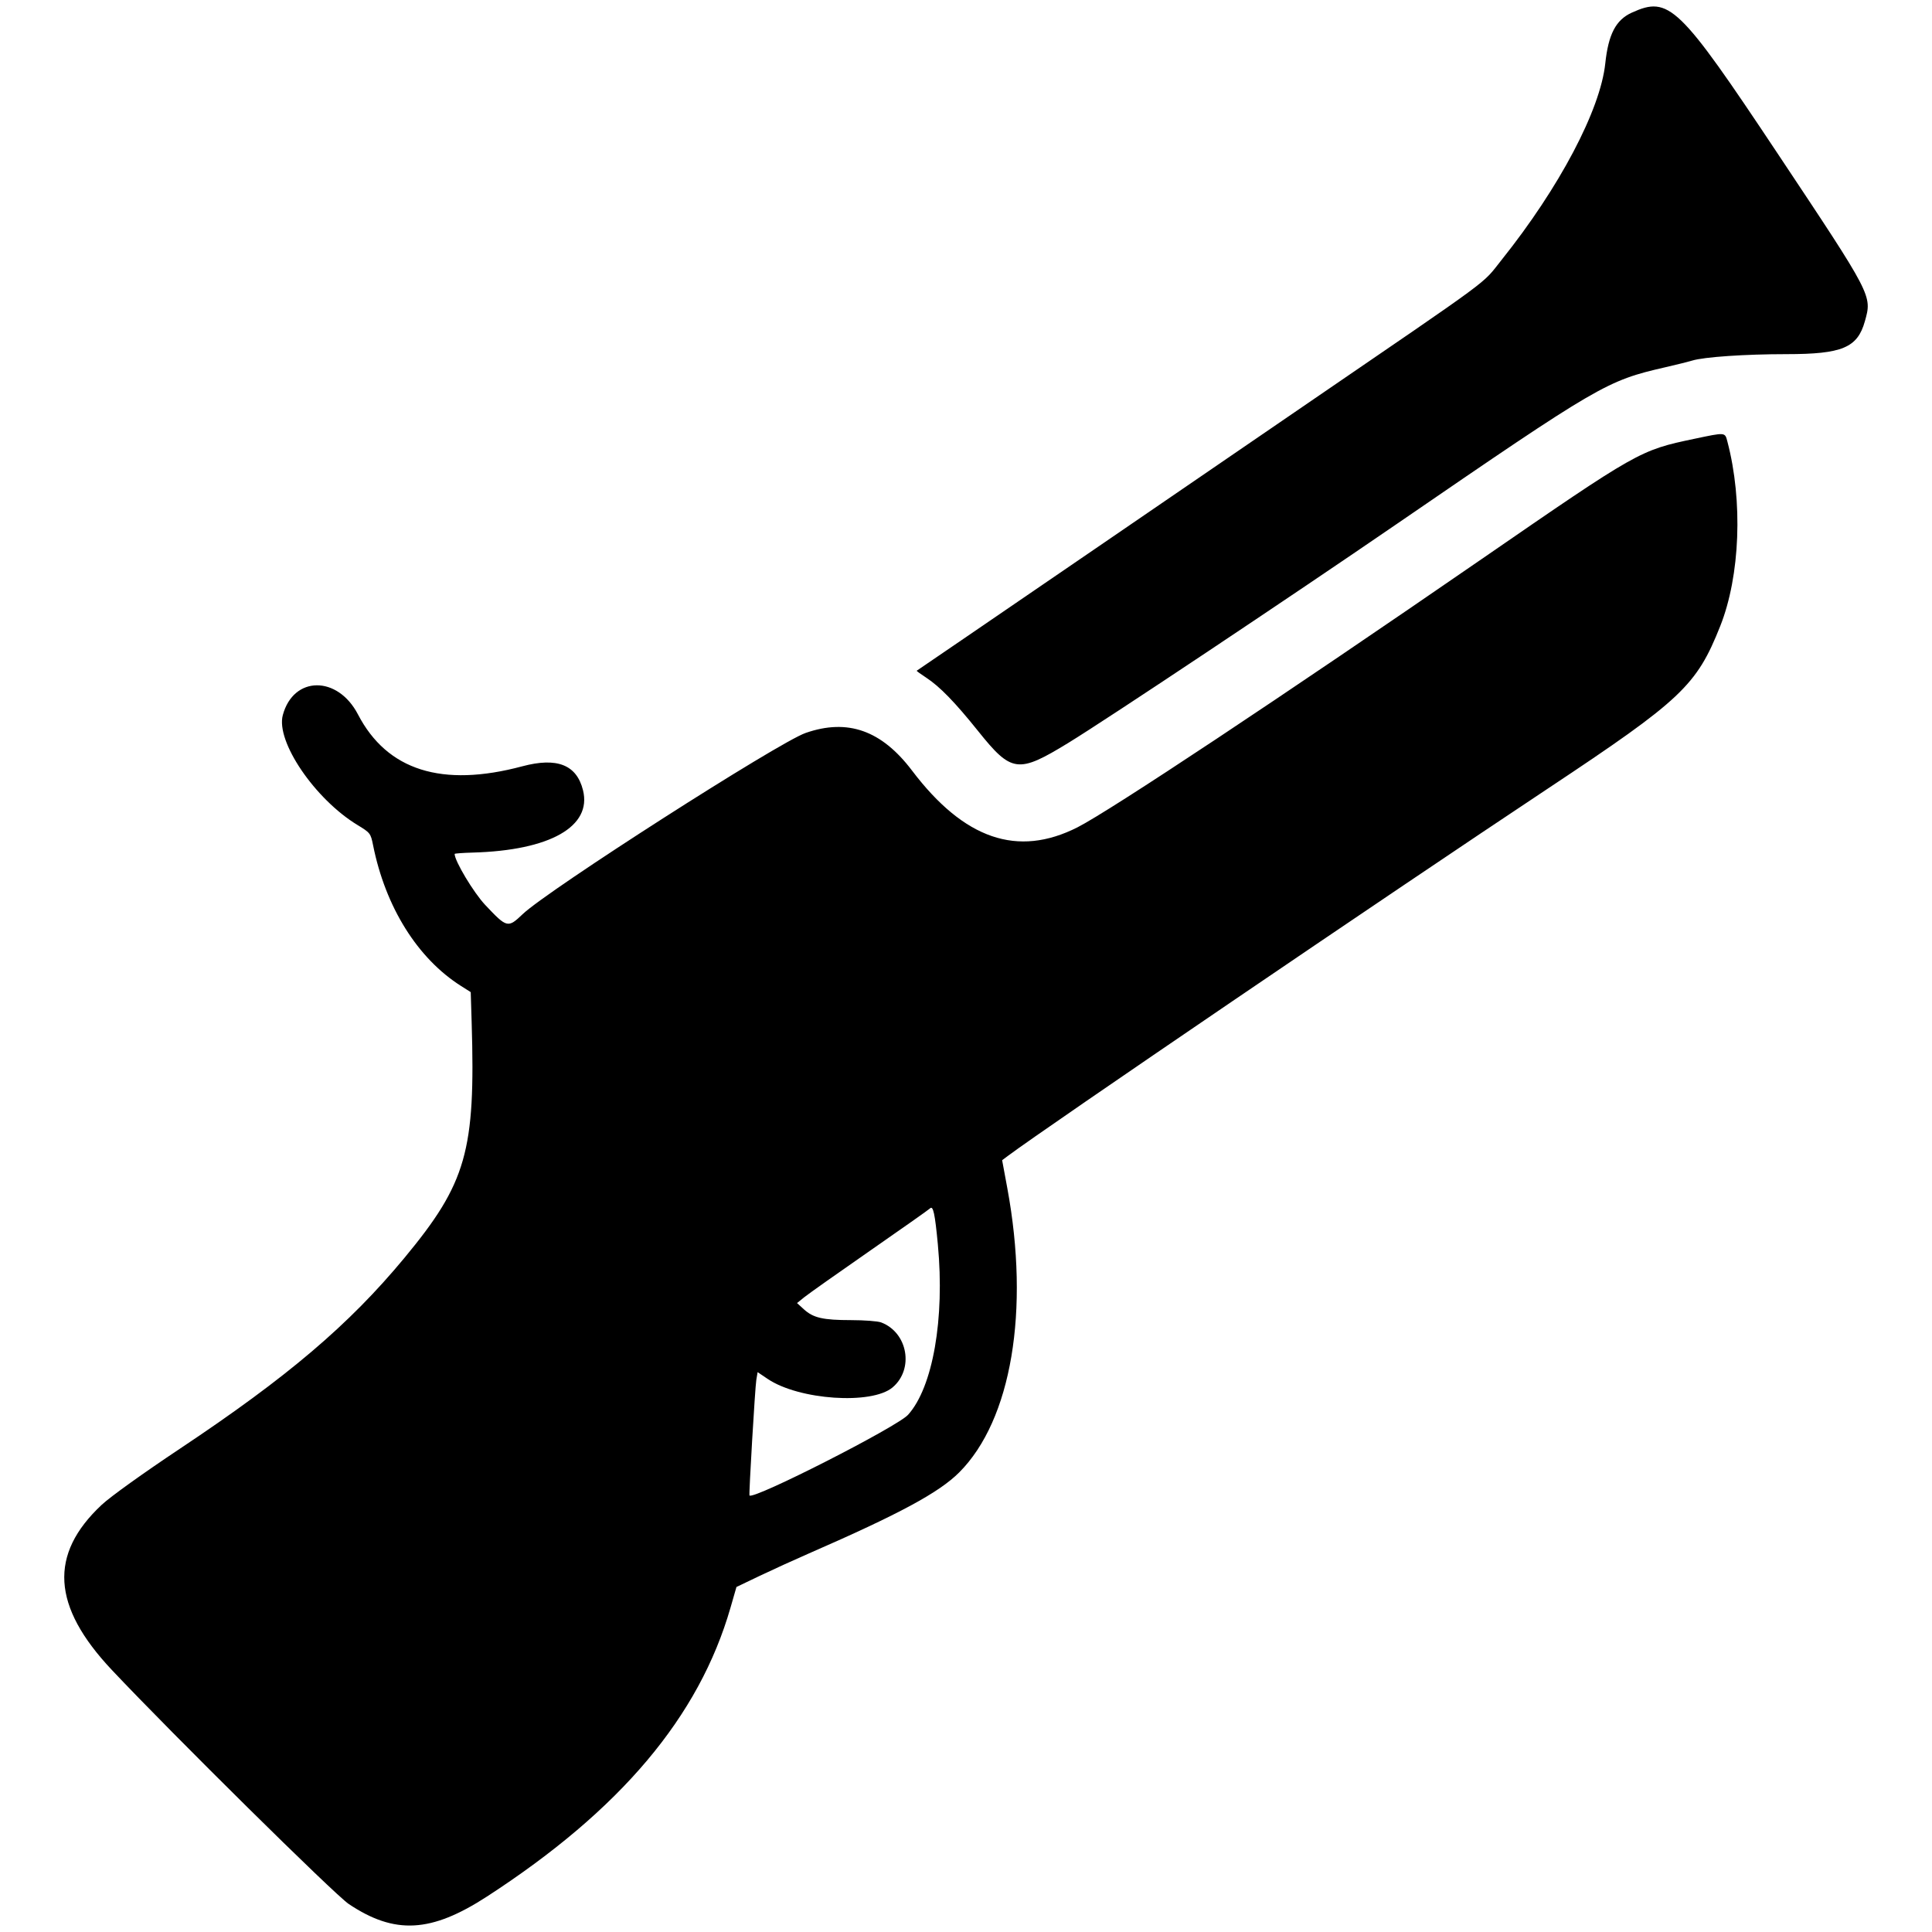 <!-- Generated by IcoMoon.io -->
<svg version="1.1" xmlns="http://www.w3.org/2000/svg" width="1024" height="1024" viewBox="0 0 1024 1024">
<title></title>
<g id="icomoon-ignore">
</g>
<path fill="#000" d="M864.902 6.695c-8.468 3.845-12.424 11.418-14.072 26.941-2.621 24.666-24.338 65.818-54.935 104.090-10.895 13.629-1.659 6.812-105.51 77.878-29.097 19.912-76.457 52.337-105.244 72.054-28.785 19.717-62.833 43-75.661 51.74s-23.452 15.985-23.608 16.102c-0.156 0.115 2.148 1.797 5.12 3.738 7.063 4.613 15.219 13.007 27.379 28.18 17.812 22.231 21.181 22.669 48.010 6.236 20.657-12.654 116.39-76.465 173.788-115.84 107.958-74.063 111.276-75.999 142.502-83.164 5.944-1.364 12.344-2.954 14.221-3.535 6.182-1.915 28.093-3.412 49.93-3.412 29.578-0.003 37.673-3.389 41.6-17.416 3.853-13.763 4.152-13.184-46.277-88.968-52.347-78.666-57.459-83.607-77.243-74.624zM898.031 232.579c-28.964 6.088-29.617 6.456-112.893 63.852-105.311 72.581-196.959 133.407-214.044 142.062-31.741 16.079-60.099 6.359-87.688-30.062-16.177-21.358-34.117-27.702-56.415-19.95-14.3 4.972-136.52 83.233-149.916 95.995-7.898 7.524-8.343 7.416-19.868-4.803-6.172-6.541-16.243-23.332-16.243-27.080 0-0.243 4.36-0.563 9.687-0.714 40.87-1.142 63.201-13.811 58.342-33.106-3.387-13.458-13.783-17.531-32.189-12.613-42.55 11.369-71.626 2.186-87.071-27.502-10.79-20.741-34.212-20.529-39.839 0.366-3.768 13.99 16.988 44.518 39.611 58.263 6.735 4.091 6.979 4.406 8.241 10.719 6.566 32.796 23.578 60.006 46.643 74.606l5.107 3.233 0.494 16.102c2.084 68.155-2.744 85.064-35.633 124.759-29.417 35.502-61.947 63.148-118.989 101.128-19.354 12.887-36.864 25.446-41.431 29.716-28.147 26.319-26.46 53.809 5.381 87.608 32.141 34.12 118.093 119.035 125.507 123.994 24.402 16.32 43.633 15.283 73.29-3.955 70.817-45.942 112.433-95.316 129.078-153.144l3.144-10.921 12.155-5.814c6.684-3.197 18.514-8.589 26.291-11.983 48.064-20.974 68.948-32.238 79.644-42.957 27.671-27.727 37.476-85.745 25.464-150.651l-2.739-14.792 3.039-2.273c20.209-15.137 201.777-138.652 286.469-194.877 70.612-46.876 78.569-54.385 91.11-85.975 10.54-26.547 12.081-66.243 3.791-97.743-1.324-5.038-0.842-4.997-17.531-1.487zM497.092 659.723c3.689 39.247-2.662 75.535-15.78 90.125-5.734 6.377-81.853 45.125-84.065 42.79-0.402-0.425 2.949-57.254 3.612-61.235l0.689-4.137 5.368 3.615c16.576 11.154 55.117 13.773 66.143 4.495 11.507-9.682 8.102-29.123-6.036-34.465-1.761-0.666-8.929-1.213-15.928-1.216-14.884-0.008-20.040-1.188-25.016-5.727l-3.638-3.315 3.912-3.156c2.15-1.736 17.751-12.764 34.665-24.509s31.276-21.875 31.913-22.51c1.661-1.661 2.609 2.716 4.163 19.246z"></path>
</svg>
